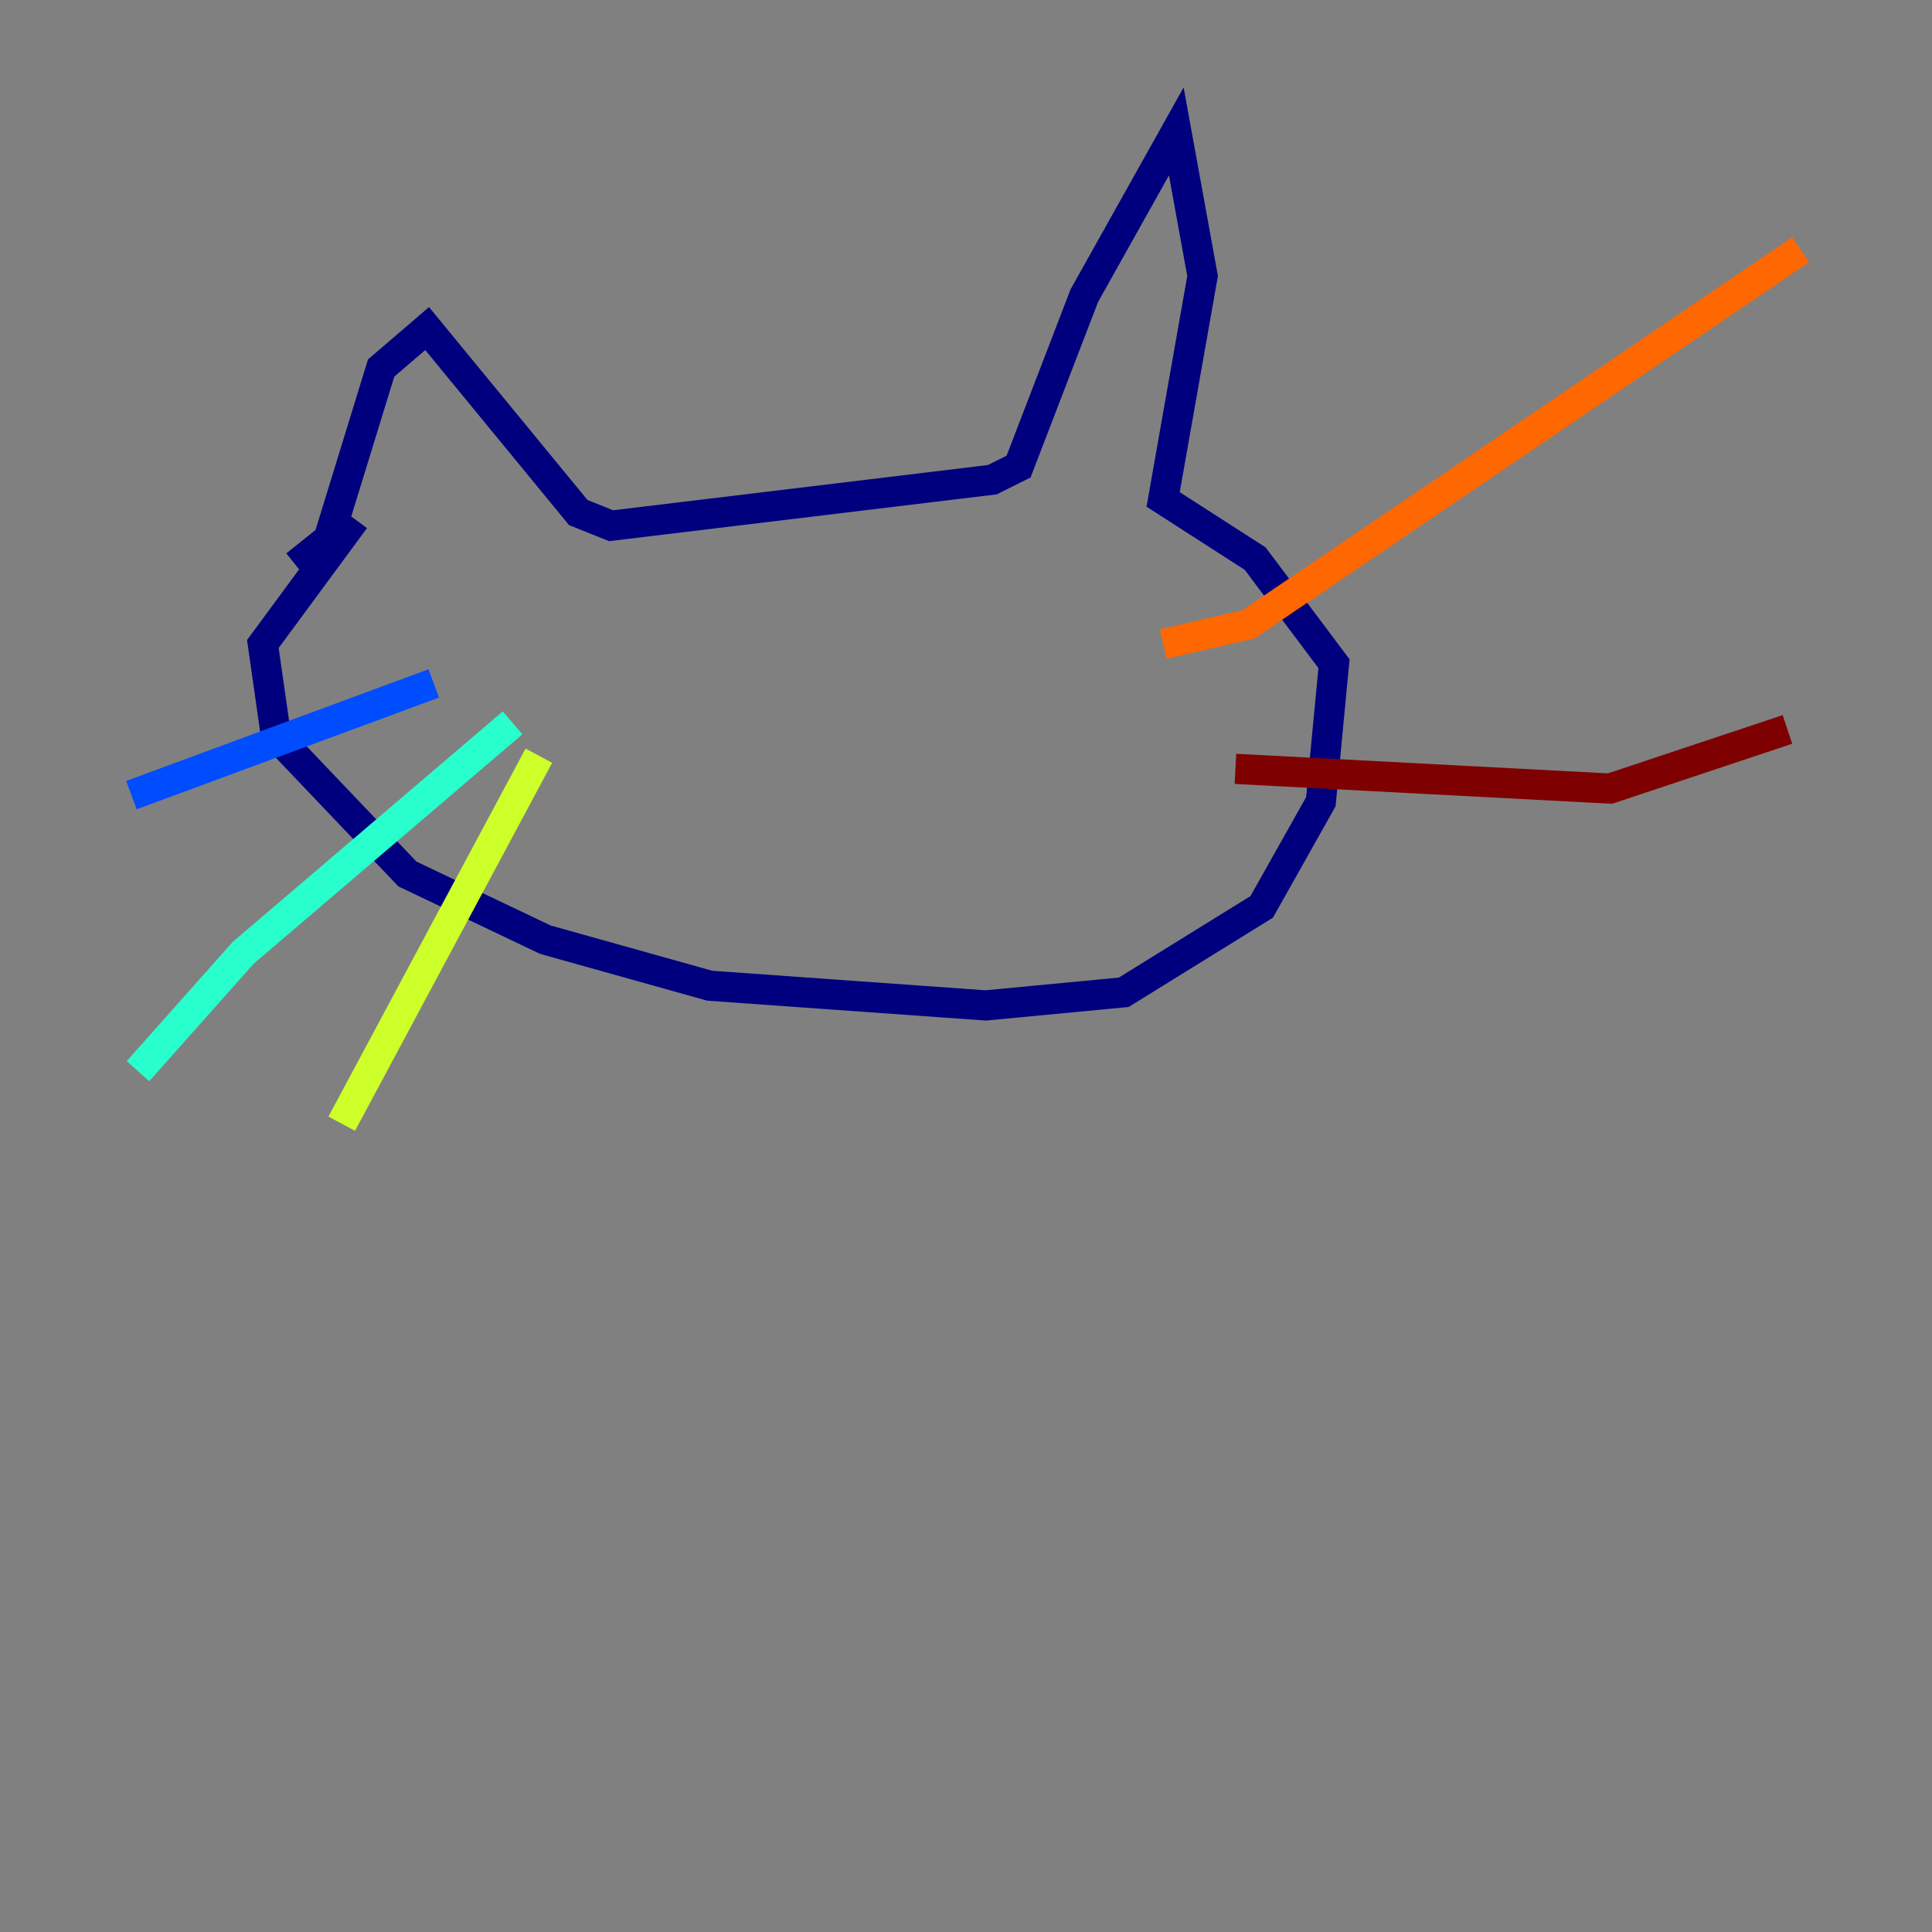 <?xml version="1.0" encoding="utf-8" ?>
<svg baseProfile="tiny" height="128" version="1.2" viewBox="0,0,128,128" width="128" xmlns="http://www.w3.org/2000/svg" xmlns:ev="http://www.w3.org/2001/xml-events" xmlns:xlink="http://www.w3.org/1999/xlink"><rect x="0" y="0" width="128" height="128" fill="#808080" stroke="none"/><defs /><polyline fill="none" points="19.592,37.442 21.769,35.701 25.252,24.381 28.299,21.769 38.313,33.959 40.49,34.83 65.742,31.782 67.483,30.912 71.837,19.592 77.932,8.707 79.674,18.286 77.061,33.088 83.156,37.007 88.381,43.973 87.51,53.116 83.592,60.082 74.449,65.742 65.306,66.612 47.02,65.306 36.136,62.258 26.993,57.905 18.286,48.762 17.415,42.667 23.51,34.395" stroke="#00007f" stroke-width="2" /><polyline fill="none" points="28.735,45.279 8.707,52.68" stroke="#004cff" stroke-width="2" /><polyline fill="none" points="33.959,47.891 16.109,63.129 9.143,70.966" stroke="#29ffcd" stroke-width="2" /><polyline fill="none" points="35.701,50.068 22.64,74.449" stroke="#cdff29" stroke-width="2" /><polyline fill="none" points="77.061,42.667 82.721,41.361 119.293,16.544" stroke="#ff6700" stroke-width="2" /><polyline fill="none" points="81.85,50.939 106.667,52.245 118.422,48.327" stroke="#7f0000" stroke-width="2" /></svg>
